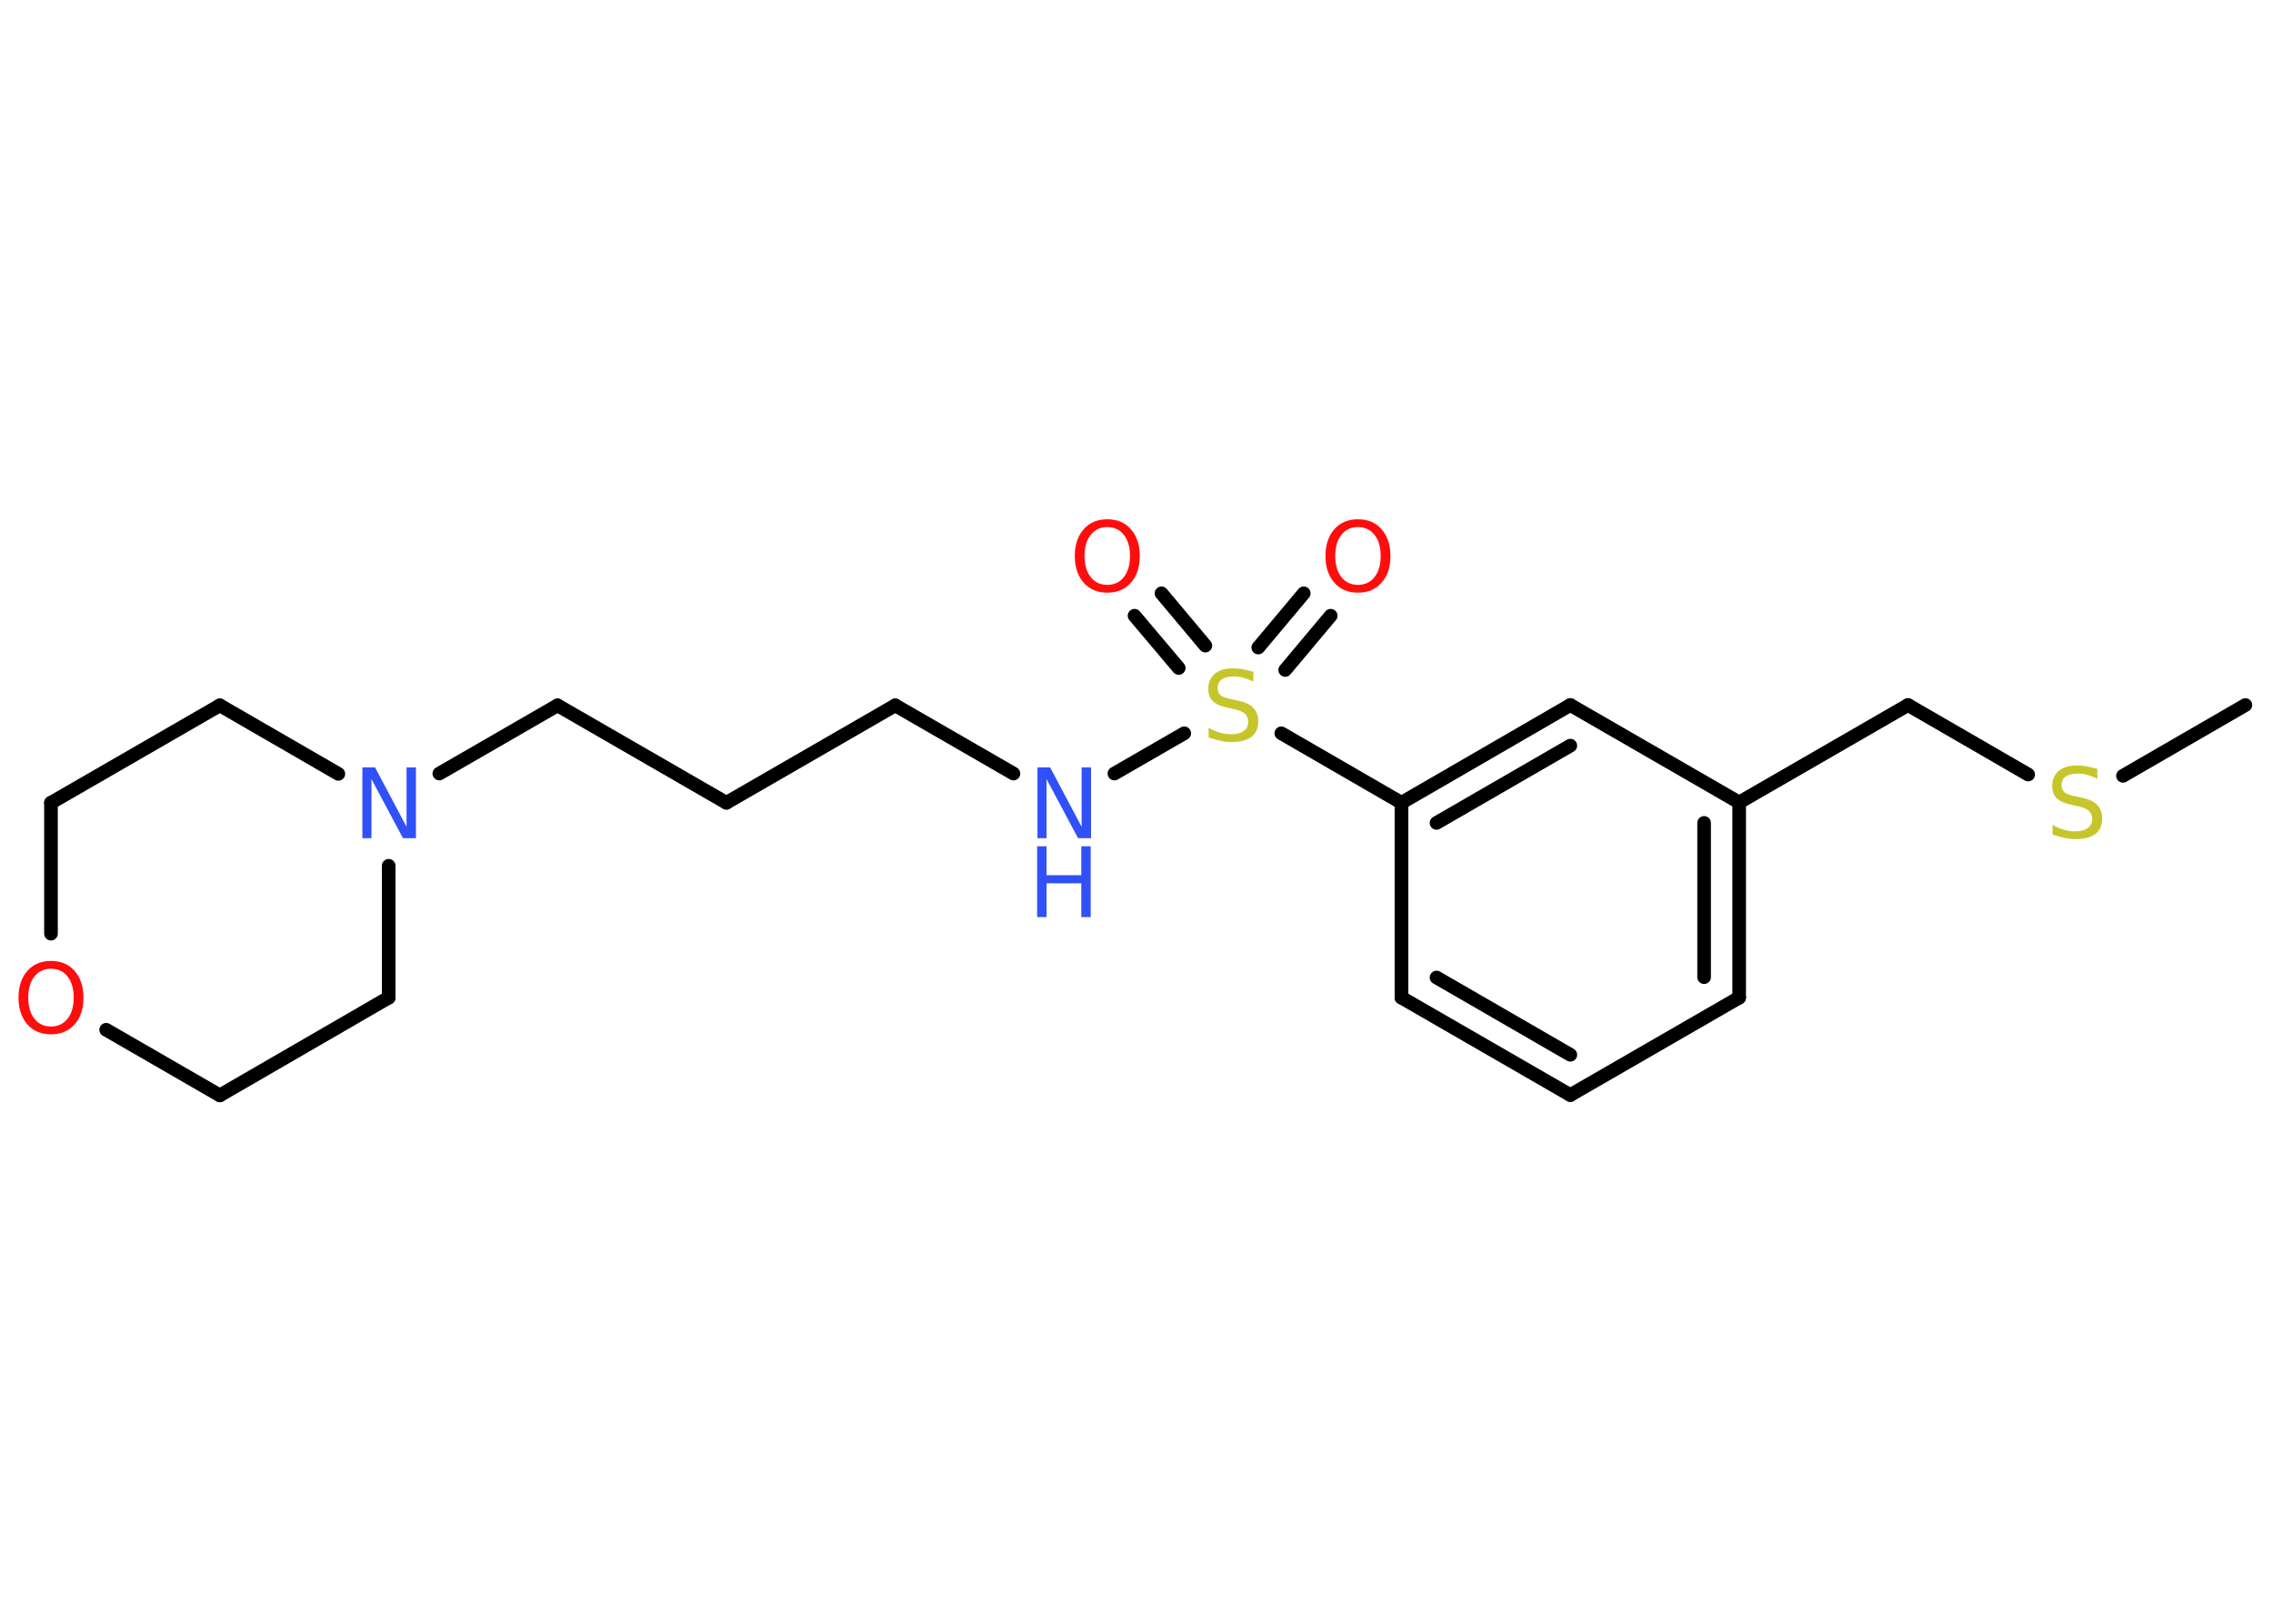 <?xml version='1.0' encoding='UTF-8'?>
<!DOCTYPE svg PUBLIC "-//W3C//DTD SVG 1.1//EN" "http://www.w3.org/Graphics/SVG/1.1/DTD/svg11.dtd">
<svg version='1.2' xmlns='http://www.w3.org/2000/svg' xmlns:xlink='http://www.w3.org/1999/xlink' width='70.0mm' height='50.0mm' viewBox='0 0 70.0 50.0'>
  <desc>Generated by the Chemistry Development Kit (http://github.com/cdk)</desc>
  <g stroke-linecap='round' stroke-linejoin='round' stroke='#000000' stroke-width='.42' fill='#FF0D0D'>
    <rect x='.0' y='.0' width='70.0' height='50.0' fill='#FFFFFF' stroke='none'/>
    <g id='mol1' class='mol'>
      <line id='mol1bnd1' class='bond' x1='69.15' y1='21.71' x2='65.38' y2='23.89'/>
      <line id='mol1bnd2' class='bond' x1='62.46' y1='23.85' x2='58.76' y2='21.71'/>
      <line id='mol1bnd3' class='bond' x1='58.76' y1='21.71' x2='53.56' y2='24.71'/>
      <g id='mol1bnd4' class='bond'>
        <line x1='53.56' y1='30.72' x2='53.56' y2='24.71'/>
        <line x1='52.48' y1='30.09' x2='52.48' y2='25.34'/>
      </g>
      <line id='mol1bnd5' class='bond' x1='53.56' y1='30.72' x2='48.36' y2='33.72'/>
      <g id='mol1bnd6' class='bond'>
        <line x1='43.16' y1='30.72' x2='48.36' y2='33.72'/>
        <line x1='44.24' y1='30.1' x2='48.36' y2='32.48'/>
      </g>
      <line id='mol1bnd7' class='bond' x1='43.16' y1='30.72' x2='43.16' y2='24.72'/>
      <line id='mol1bnd8' class='bond' x1='43.16' y1='24.72' x2='39.46' y2='22.58'/>
      <g id='mol1bnd9' class='bond'>
        <line x1='38.75' y1='19.94' x2='40.15' y2='18.27'/>
        <line x1='39.58' y1='20.63' x2='40.98' y2='18.96'/>
      </g>
      <g id='mol1bnd10' class='bond'>
        <line x1='36.3' y1='20.57' x2='34.94' y2='18.96'/>
        <line x1='37.12' y1='19.88' x2='35.77' y2='18.27'/>
      </g>
      <line id='mol1bnd11' class='bond' x1='36.47' y1='22.58' x2='34.32' y2='23.82'/>
      <line id='mol1bnd12' class='bond' x1='31.21' y1='23.82' x2='27.57' y2='21.72'/>
      <line id='mol1bnd13' class='bond' x1='27.57' y1='21.72' x2='22.37' y2='24.72'/>
      <line id='mol1bnd14' class='bond' x1='22.37' y1='24.72' x2='17.17' y2='21.72'/>
      <line id='mol1bnd15' class='bond' x1='17.17' y1='21.72' x2='13.53' y2='23.82'/>
      <line id='mol1bnd16' class='bond' x1='11.97' y1='26.66' x2='11.97' y2='30.72'/>
      <line id='mol1bnd17' class='bond' x1='11.97' y1='30.72' x2='6.77' y2='33.73'/>
      <line id='mol1bnd18' class='bond' x1='6.77' y1='33.73' x2='3.27' y2='31.71'/>
      <line id='mol1bnd19' class='bond' x1='1.57' y1='28.75' x2='1.57' y2='24.72'/>
      <line id='mol1bnd20' class='bond' x1='1.57' y1='24.72' x2='6.77' y2='21.72'/>
      <line id='mol1bnd21' class='bond' x1='10.42' y1='23.83' x2='6.77' y2='21.72'/>
      <g id='mol1bnd22' class='bond'>
        <line x1='48.36' y1='21.71' x2='43.16' y2='24.72'/>
        <line x1='48.36' y1='22.96' x2='44.24' y2='25.34'/>
      </g>
      <line id='mol1bnd23' class='bond' x1='53.56' y1='24.71' x2='48.36' y2='21.71'/>
      <path id='mol1atm2' class='atom' d='M64.59 23.69v.29q-.17 -.08 -.31 -.12q-.15 -.04 -.29 -.04q-.24 .0 -.37 .09q-.13 .09 -.13 .27q.0 .14 .09 .22q.09 .07 .33 .12l.18 .04q.33 .06 .49 .22q.16 .16 .16 .42q.0 .32 -.21 .48q-.21 .16 -.63 .16q-.15 .0 -.33 -.04q-.17 -.04 -.36 -.1v-.3q.18 .1 .35 .15q.17 .05 .34 .05q.26 .0 .39 -.1q.14 -.1 .14 -.28q.0 -.16 -.1 -.25q-.1 -.09 -.32 -.14l-.18 -.04q-.33 -.06 -.48 -.2q-.15 -.14 -.15 -.39q.0 -.29 .2 -.46q.2 -.17 .56 -.17q.15 .0 .31 .03q.16 .03 .33 .08z' stroke='none' fill='#C6C62C'/>
      <path id='mol1atm9' class='atom' d='M38.6 20.7v.29q-.17 -.08 -.31 -.12q-.15 -.04 -.29 -.04q-.24 .0 -.37 .09q-.13 .09 -.13 .27q.0 .14 .09 .22q.09 .07 .33 .12l.18 .04q.33 .06 .49 .22q.16 .16 .16 .42q.0 .32 -.21 .48q-.21 .16 -.63 .16q-.15 .0 -.33 -.04q-.17 -.04 -.36 -.1v-.3q.18 .1 .35 .15q.17 .05 .34 .05q.26 .0 .39 -.1q.14 -.1 .14 -.28q.0 -.16 -.1 -.25q-.1 -.09 -.32 -.14l-.18 -.04q-.33 -.06 -.48 -.2q-.15 -.14 -.15 -.39q.0 -.29 .2 -.46q.2 -.17 .56 -.17q.15 .0 .31 .03q.16 .03 .33 .08z' stroke='none' fill='#C6C62C'/>
      <path id='mol1atm10' class='atom' d='M41.82 16.23q-.32 .0 -.51 .24q-.19 .24 -.19 .65q.0 .41 .19 .65q.19 .24 .51 .24q.32 .0 .51 -.24q.19 -.24 .19 -.65q.0 -.41 -.19 -.65q-.19 -.24 -.51 -.24zM41.82 15.99q.46 .0 .73 .31q.27 .31 .27 .82q.0 .52 -.27 .82q-.27 .31 -.73 .31q-.46 .0 -.73 -.31q-.27 -.31 -.27 -.82q.0 -.51 .27 -.82q.27 -.31 .73 -.31z' stroke='none'/>
      <path id='mol1atm11' class='atom' d='M34.1 16.23q-.32 .0 -.51 .24q-.19 .24 -.19 .65q.0 .41 .19 .65q.19 .24 .51 .24q.32 .0 .51 -.24q.19 -.24 .19 -.65q.0 -.41 -.19 -.65q-.19 -.24 -.51 -.24zM34.1 15.99q.46 .0 .73 .31q.27 .31 .27 .82q.0 .52 -.27 .82q-.27 .31 -.73 .31q-.46 .0 -.73 -.31q-.27 -.31 -.27 -.82q.0 -.51 .27 -.82q.27 -.31 .73 -.31z' stroke='none'/>
      <g id='mol1atm12' class='atom'>
        <path d='M31.94 23.63h.4l.97 1.83v-1.83h.29v2.18h-.4l-.97 -1.82v1.82h-.28v-2.18z' stroke='none' fill='#3050F8'/>
        <path d='M31.94 26.06h.29v.89h1.07v-.89h.29v2.18h-.29v-1.04h-1.07v1.04h-.29v-2.18z' stroke='none' fill='#3050F8'/>
      </g>
      <path id='mol1atm16' class='atom' d='M11.15 23.63h.4l.97 1.83v-1.83h.29v2.18h-.4l-.97 -1.82v1.82h-.28v-2.18z' stroke='none' fill='#3050F8'/>
      <path id='mol1atm19' class='atom' d='M1.57 29.83q-.32 .0 -.51 .24q-.19 .24 -.19 .65q.0 .41 .19 .65q.19 .24 .51 .24q.32 .0 .51 -.24q.19 -.24 .19 -.65q.0 -.41 -.19 -.65q-.19 -.24 -.51 -.24zM1.57 29.59q.46 .0 .73 .31q.27 .31 .27 .82q.0 .52 -.27 .82q-.27 .31 -.73 .31q-.46 .0 -.73 -.31q-.27 -.31 -.27 -.82q.0 -.51 .27 -.82q.27 -.31 .73 -.31z' stroke='none'/>
    </g>
  </g>
</svg>

